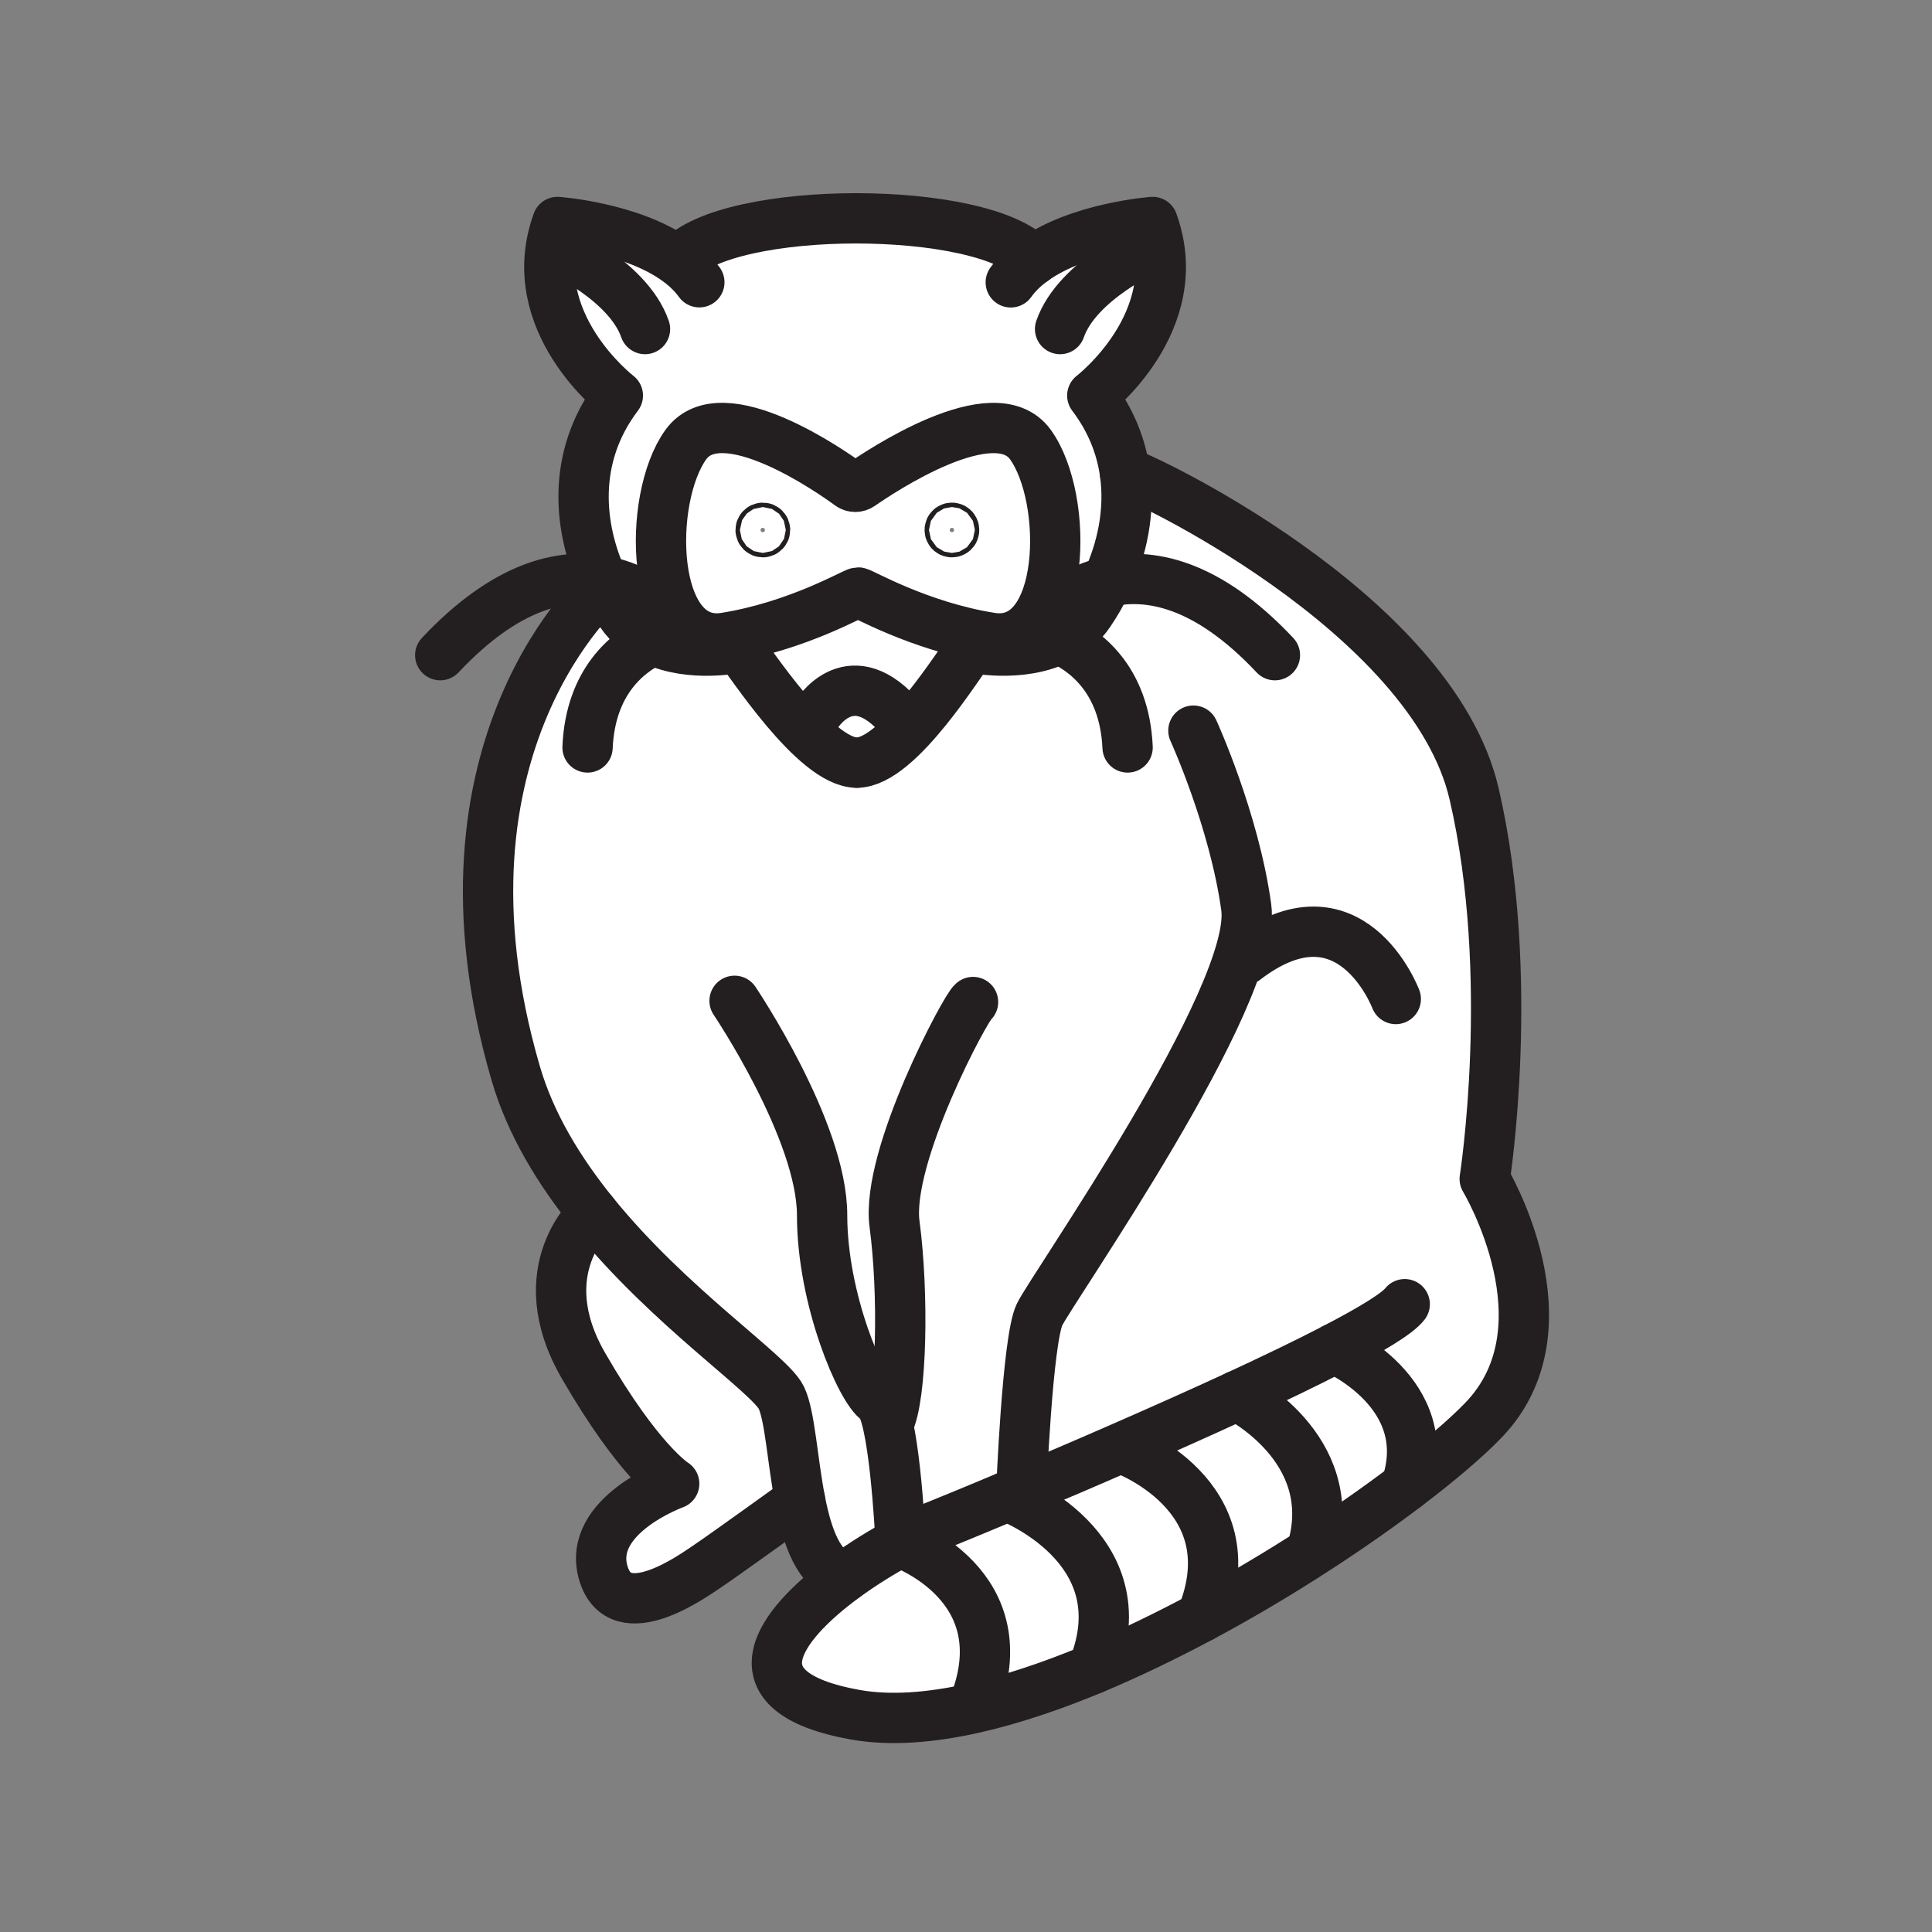 <svg xmlns="http://www.w3.org/2000/svg" viewBox="0 0 1920 1920">
    <rect x="0" y="0" width="1920" height="1920" fill="#808080" stroke="none"/>
    <style>
        .st0{fill:#fff}.st1{fill:none;stroke:#231f20;stroke-width:50;stroke-linecap:round;stroke-linejoin:round;stroke-miterlimit:10}
    </style>
    <path class="st0" d="M1475.5 1171.6s31.5-201-10.5-382.5c-42-181.4-337.9-319.4-347.1-319.5-3.7-25.8-13.7-51.9-32.4-76.5 0 0 96-73.5 60-172.5 0 0-72.9 5.3-118.5 38-49.5-55.5-303-55.5-352.5 0l-1.3.5C627.7 226 554 220.6 554 220.6c-36 99 60 172.5 60 172.5-46.6 61.4-39 131.8-15 184.1.7 1.5 1.4 3.1 2.2 4.6 0 0-184.1 157.2-88.6 484.8 14.9 51.2 43.8 97.9 77.1 139.1 0 0-65.1 55.9-9.6 151.9 55.5 96 90 117 90 117s-87 31.5-70.5 88.5 91.5 1.5 105-7.5c13.4-8.9 89.4-63.6 90.6-64.5 7 36.4 18.6 69.4 43.6 76.6 18.8-13.8 38.9-26.1 56.3-35.3v.8s121.5 42 72 163.5l.2 1c37.9-8.5 78.1-22.1 118.8-39 49.5-121.5-84.8-171.6-84.8-171.6 4.5-1.9 9.1-3.8 13.8-5.8 30-12.6 64.4-27.3 100-42.9l.5 1.2s128.2 45.7 78.7 167.2c38.9-20.8 76.6-43.3 111.4-65.8l-1.4-2.2c28.5-100.5-74.9-151.7-74.9-151.7 35.9-16.6 69.4-32.7 96.9-47 0 0 102.6 43.9 71.1 136.9 33-25 59.5-47.8 76.6-65.4 90-93 1.5-240 1.5-240zM681.7 441.8c35.8-49.6 145.3 27.3 162.9 40.2 1.6 1.2 3.5 1.8 5.5 1.8 1.9 0 3.8-.6 5.3-1.7 17.9-12.6 132.7-90.1 168.6-40.3 39 54 36 204-39 192-36.1-5.8-68.2-17-91.8-26.8-23.6-9.8-38.6-18.2-40.3-18.2-3.4 0-60 33.5-132.1 45-75.1 12-78.1-138-39.1-192z" id="Layer_9"/>
    <g id="Layer_10">
        <path class="st0" d="M1326.2 1340.1s102.6 43.9 71.1 136.9c-26.8 20.3-57.9 42.2-91.7 64l-1.4-2.2c28.5-100.5-74.9-151.7-74.9-151.7 35.9-16.6 69.4-32.7 96.9-47z"/>
        <path class="st0" d="M1001.2 1487c4.5-1.9 9.1-3.8 13.8-5.8 30-12.6 64.4-27.3 100-42.9l.5 1.2s128.2 45.7 78.7 167.2c-35.6 19-72.1 36.7-108.2 51.8 49.4-121.4-84.8-171.5-84.8-171.5z"/>
        <path class="st0" d="M946 528.9c1.2 0 2.2-1 2.2-2.2 0-1.2-1-2.2-2.2-2.2s-2.2 1-2.2 2.2c0 1.2 1 2.2 2.2 2.2zm-188 0c1.2 0 2.2-1 2.2-2.2 0-1.2-1-2.2-2.2-2.2-1.2 0-2.2 1-2.2 2.2 0 1.2 1 2.2 2.2 2.2zm97.4-46.8c17.9-12.6 132.7-90.1 168.7-40.3 39 54 36 204-39 192-36.1-5.8-68.2-17-91.8-26.8-23.6-9.8-38.6-18.2-40.3-18.2-3.4 0-60 33.5-132.1 45-75 12-78-138-39-192 35.8-49.6 145.3 27.3 162.9 40.2 1.6 1.2 3.5 1.8 5.5 1.8 1.7 0 3.5-.6 5.1-1.7z"/>
        <path class="st0" d="M895 1533.1s121.5 42 72 163.5l.2 1c-43 9.6-82.9 12.6-117.2 6.5-126.3-22.6-76.2-88.7-11.3-136.4 18.8-13.8 38.9-26.1 56.3-35.3v.7z"/>
    </g>
    <g id="STROKES">
        <g id="XMLID_1_">
            <path class="st1" d="M895 1533.1s121.5 42 72 163.5"/>
            <path class="st1" d="M1001.2 1487s134.3 50.1 84.8 171.6"/>
            <path class="st1" d="M1115.5 1439.6s128.2 45.7 78.7 167.2"/>
            <path class="st1" d="M1326.2 1340.1s102.6 43.9 71.1 136.9"/>
            <path class="st1" d="M1229.3 1387.1s103.4 51.2 74.9 151.7"/>
            <path class="st1" d="M601.1 581.8S417 739 512.5 1066.6c14.9 51.2 43.8 97.9 77.1 139.1 76 94 175.4 159.4 186.9 183.3 8.6 18.1 10.9 62 18.6 102 7 36.4 18.6 69.4 43.6 76.6"/>
            <path class="st1" d="M1117.9 469.6c9.2.1 305.1 138.1 347.1 319.5 42 181.5 10.5 382.5 10.5 382.5s88.5 147-1.5 240c-17.1 17.7-43.6 40.4-76.6 65.4-26.8 20.3-57.9 42.2-91.7 64-34.8 22.5-72.5 45-111.4 65.8-35.6 19-72.1 36.7-108.2 51.8-40.6 16.9-80.9 30.5-118.8 39-43 9.6-82.9 12.6-117.2 6.5-126.3-22.6-76.2-88.7-11.3-136.4 18.8-13.8 38.9-26.1 56.3-35.3 10.2-5.4 19.5-9.8 27-12.8 14-5.5 42.6-17.2 79.2-32.6 4.5-1.9 9.1-3.8 13.8-5.8 30-12.6 64.4-27.3 100-42.9 38-16.6 77.5-34.2 114.3-51.2 35.9-16.6 69.4-32.7 96.9-47 36.4-18.9 62.4-34.6 69.7-44"/>
            <path class="st1" d="M730 994.6s87 129 87 213 39 174 55.5 184.5c15.8 10 22 129.7 22.5 140.2v.8"/>
            <path class="st1" d="M1015 1481.2s6-149.1 18-174.6 217.5-318 205.5-405-52.5-175.5-52.5-175.5"/>
            <path class="st1" d="M967 995.8c-6 3-87 153.3-78 220.8s7.5 171-6 198"/>
            <path class="st1" d="M589.6 1205.7s-65.1 55.9-9.6 151.8c55.5 96 90 117 90 117s-87 31.5-70.5 88.5 91.5 1.5 105-7.5c13.4-8.9 89.4-63.6 90.6-64.5"/>
            <path class="st1" d="M851.5 757.9c42 0 103.5-102.3 114-114.3 0 0 48.6 10.8 87.2-8.7 11.3-5.7 21.7-13.9 29.8-25.8 6.3-9.2 12.3-19.5 17.5-30.7 14.7-31.6 23.5-69.8 17.9-108.8-3.7-25.8-13.7-51.9-32.4-76.5 0 0 96-73.5 60-172.5 0 0-72.9 5.3-118.5 38-8.8 6.3-16.5 13.6-22.5 22"/>
            <circle class="st1" cx="946" cy="526.7" r="2.2"/>
            <path class="st1" d="M851.5 757.9c-42 0-107-102.3-117.5-114.3 0 0-46.6 10.4-84.8-7.5-12.2-5.7-23.5-14.3-32.2-27-5.7-8.3-11-17.4-15.8-27.3-.7-1.5-1.5-3-2.2-4.6-24-52.3-31.6-122.7 15-184.1 0 0-96-73.5-60-172.5 0 0 73.7 5.3 119.2 38.5 8.4 6.1 15.9 13.2 21.8 21.4"/>
            <path class="st1" d="M674.5 258.6c49.5-55.5 303-55.5 352.5 0"/>
            <path class="st1" d="M760.3 526.7c0-1.2-1-2.2-2.2-2.2-1.2 0-2.2 1-2.2 2.2 0 1.2 1 2.2 2.2 2.2 1.1 0 2.2-1 2.2-2.2z"/>
            <path class="st1" d="M811 710.7s32-53.8 80.7-1.2"/>
            <path class="st1" d="M1387.1 992.8s-45-119.5-150-39"/>
            <path class="st1" d="M551 246s73 32 90 81"/>
            <path class="st1" d="M1143.5 246s-73 32-90 81"/>
            <path class="st1" d="M670.5 628.6s-9 1.6-21.3 7.5c-24.7 11.7-62.4 40.4-65.3 106.7"/>
            <path class="st1" d="M671.5 618.1s-26.6-32.6-72.5-40.9c-40.5-7.4-96 4.2-161.5 73.9"/>
            <path class="st1" d="M1034 628.6s7.8 1.4 18.7 6.3c24.5 10.9 64.8 39.2 67.9 107.9"/>
            <path class="st1" d="M1033 618.1s24.5-30 67-39.7c40.9-9.4 98.6-.1 167 72.7"/>
            <path class="st1" d="M1024 441.8c-35.9-49.7-150.7 27.8-168.7 40.3-1.6 1.1-3.4 1.7-5.3 1.7-2 0-3.9-.6-5.5-1.8-17.6-12.9-127-89.8-162.9-40.2-39 54-36 204 39 192 72.1-11.5 128.7-45 132.1-45 1.7 0 16.7 8.4 40.3 18.2 23.6 9.8 55.8 21.1 91.8 26.8 75.2 12 78.2-138 39.2-192z"/>
        </g>
    </g>
</svg>
